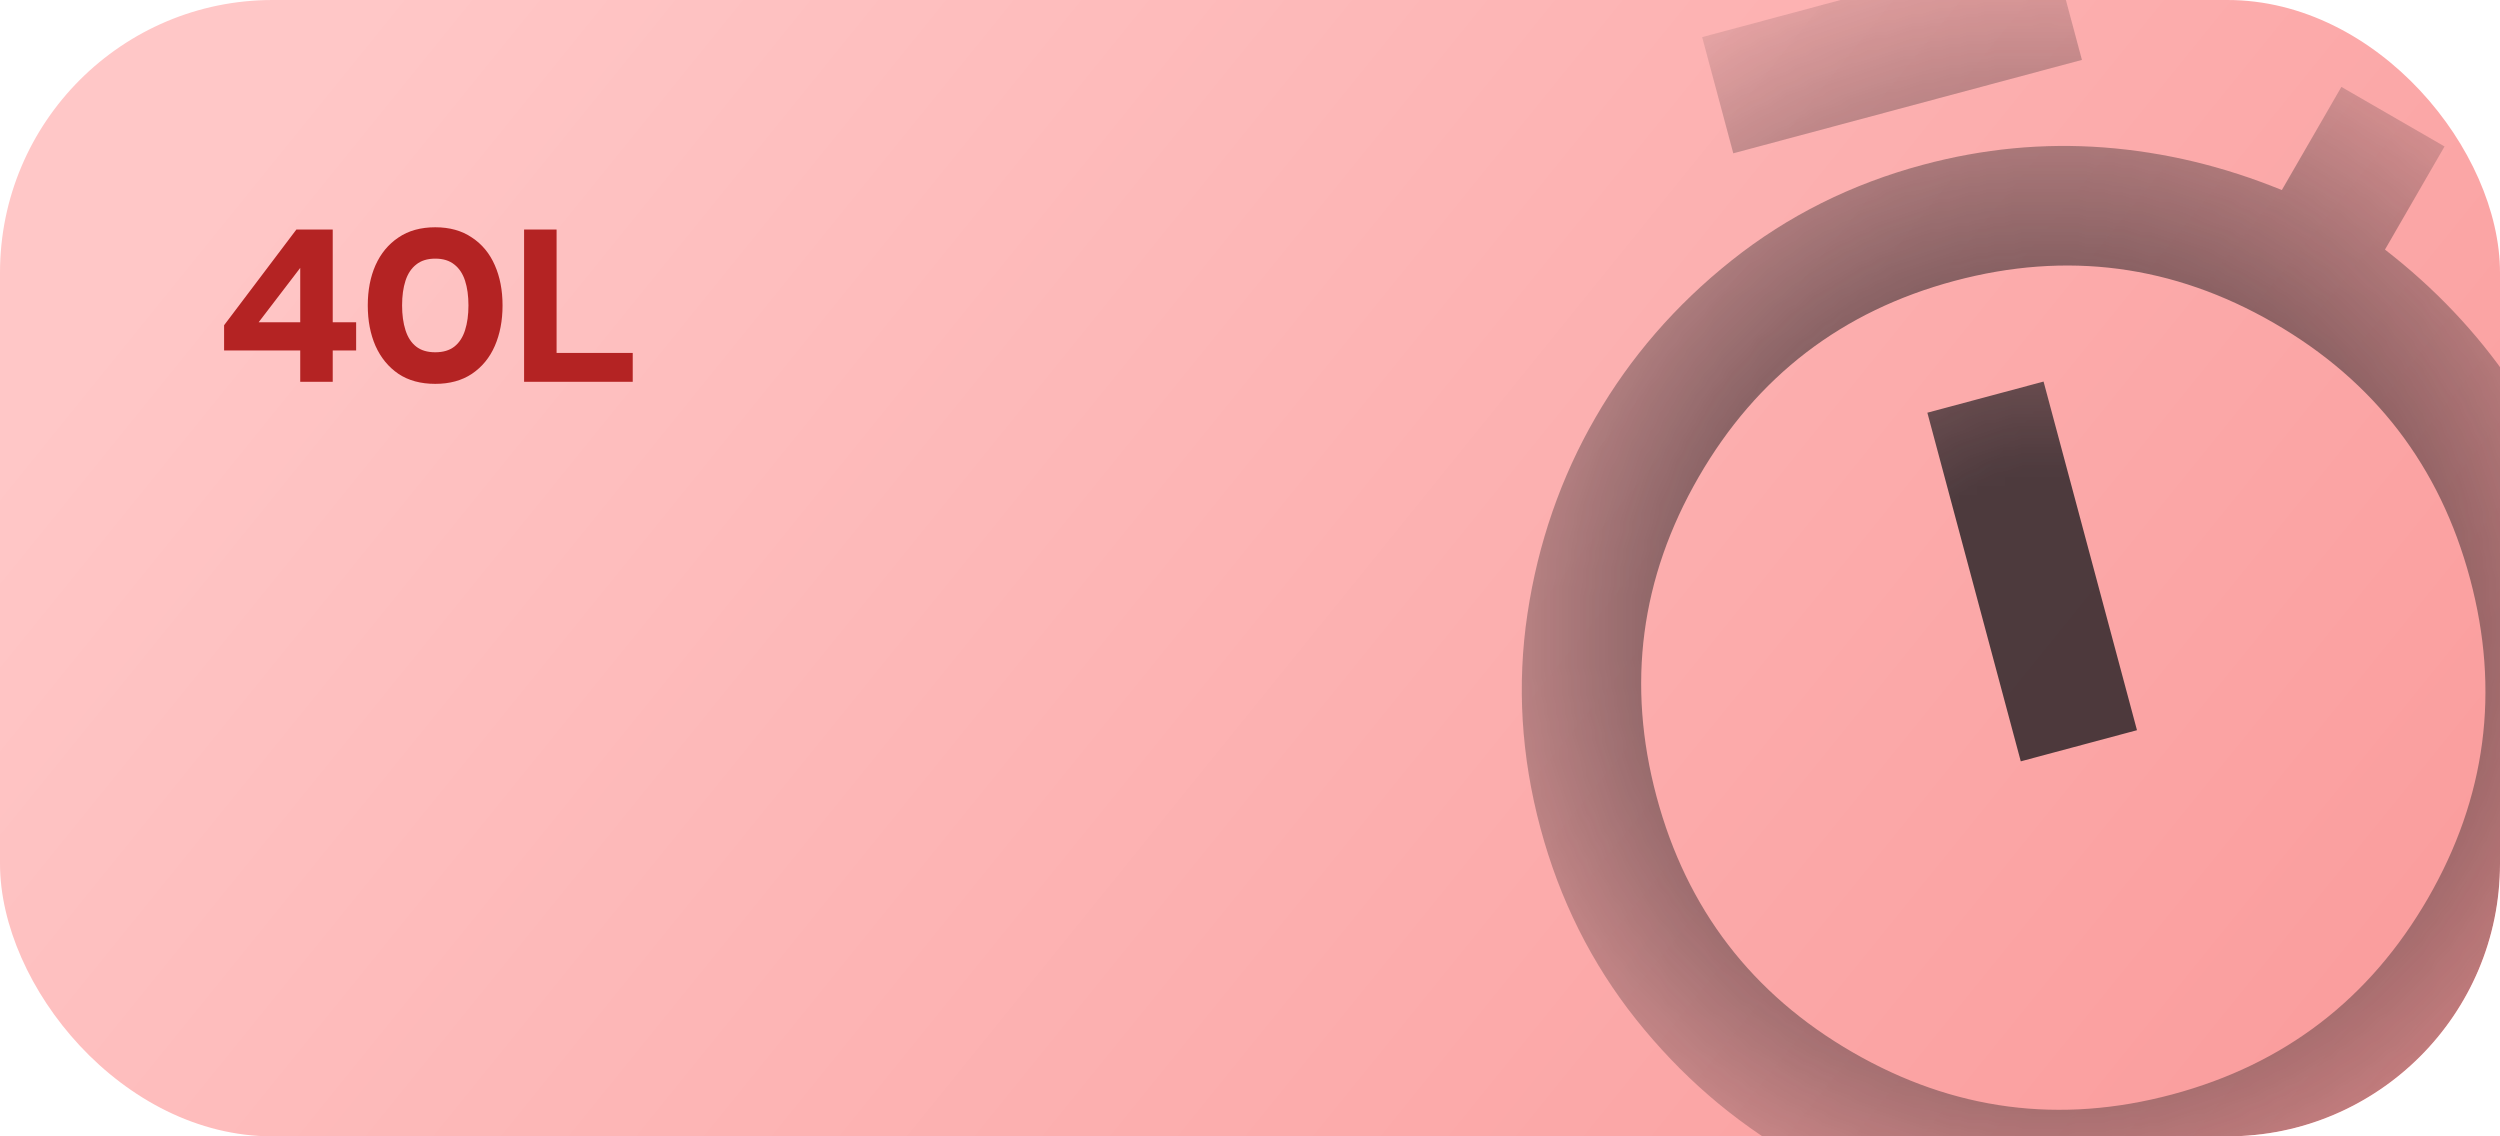 <svg width="275" height="125" viewBox="0 0 275 125" fill="none" xmlns="http://www.w3.org/2000/svg">
	<g clip-path="url(#clip0_937_158)">
		<rect width="275" height="125" rx="30" fill="url(#paint0_linear_937_158)"/>
		<g style="mix-blend-mode:overlay">
			<mask id="mask0_937_158" style="mask-type:alpha" maskUnits="userSpaceOnUse" x="128" y="-28" width="195"
				  height="195">
				<rect x="128" y="13.103" width="158.811" height="158.811" transform="rotate(-15 128 13.103)"
					  fill="url(#paint1_radial_937_158)"/>
			</mask>
			<g mask="url(#mask0_937_158)">
				<path
					d="M190.662 16.865L187.237 4.081L225.587 -6.195L229.012 6.589L190.662 16.865ZM222.285 83.748L235.068 80.322L224.792 41.972L212.009 45.398L222.285 83.748ZM242.377 133.168C234.494 135.28 226.657 135.755 218.864 134.591C211.074 133.422 203.87 130.927 197.252 127.105C190.633 123.284 184.871 118.293 179.963 112.132C175.059 105.965 171.551 98.94 169.439 91.057C167.327 83.174 166.852 75.336 168.016 67.543C169.185 59.754 171.68 52.55 175.501 45.931C179.323 39.313 184.315 33.552 190.477 28.649C196.643 23.741 203.667 20.231 211.55 18.118C218.155 16.349 224.779 15.716 231.421 16.219C238.064 16.723 244.591 18.285 251.002 20.906L257.553 9.56L268.899 16.11L262.348 27.456C267.824 31.698 272.44 36.569 276.198 42.071C279.955 47.572 282.719 53.625 284.489 60.23C286.601 68.112 287.075 75.95 285.911 83.743C284.742 91.532 282.247 98.736 278.426 105.355C274.605 111.973 269.614 117.736 263.452 122.644C257.285 127.548 250.261 131.056 242.377 133.168ZM238.952 120.385C251.309 117.074 260.685 109.88 267.08 98.804C273.475 87.728 275.016 76.012 271.705 63.655C268.394 51.297 261.201 41.922 250.125 35.527C239.049 29.132 227.332 27.59 214.975 30.902C202.618 34.213 193.242 41.406 186.847 52.482C180.453 63.558 178.911 75.275 182.222 87.632C185.533 99.989 192.727 109.365 203.803 115.759C214.878 122.154 226.595 123.696 238.952 120.385Z"
					fill="#1C1B1F"/>
			</g>
		</g>
		<path
			d="M39.175 38.55H24.65V35.775L32.6 25.25H33.65V29.175H33.25L28.45 35.45H39.175V38.55ZM36.6 42H33.025V25.25H36.6V42ZM47.88 42.225C46.28 42.225 44.93 41.858 43.83 41.125C42.73 40.375 41.888 39.35 41.305 38.05C40.738 36.75 40.455 35.267 40.455 33.6C40.455 31.933 40.738 30.458 41.305 29.175C41.888 27.875 42.73 26.858 43.83 26.125C44.93 25.375 46.28 25 47.88 25C49.463 25 50.805 25.375 51.905 26.125C53.021 26.858 53.863 27.875 54.43 29.175C54.996 30.458 55.28 31.933 55.28 33.6C55.28 35.267 54.996 36.75 54.43 38.05C53.863 39.35 53.021 40.375 51.905 41.125C50.805 41.858 49.463 42.225 47.88 42.225ZM47.88 38.75C48.746 38.75 49.446 38.542 49.98 38.125C50.513 37.708 50.905 37.108 51.155 36.325C51.405 35.542 51.53 34.633 51.53 33.6C51.53 32.55 51.405 31.642 51.155 30.875C50.905 30.108 50.513 29.517 49.98 29.1C49.446 28.667 48.746 28.45 47.88 28.45C47.013 28.45 46.313 28.667 45.78 29.1C45.246 29.517 44.855 30.108 44.605 30.875C44.355 31.642 44.23 32.55 44.23 33.6C44.23 34.633 44.355 35.542 44.605 36.325C44.855 37.108 45.246 37.708 45.78 38.125C46.313 38.542 47.013 38.75 47.88 38.75ZM61.225 42H57.65V25.25H61.225V42ZM69.6 42H58.9V38.825H69.6V42Z"
			fill="#B42323"/>
	</g>
	<defs>
		<linearGradient id="paint0_linear_937_158" x1="50.5" y1="-12" x2="244" y2="144.5"
						gradientUnits="userSpaceOnUse">
			<stop stop-color="#FFC7C7"/>
			<stop offset="1" stop-color="#FA9C9C"/>
		</linearGradient>
		<radialGradient id="paint1_radial_937_158" cx="0" cy="0" r="1" gradientUnits="userSpaceOnUse"
						gradientTransform="translate(207.405 92.509) rotate(90) scale(84.368)">
			<stop offset="0.208" stop-color="white" stop-opacity="0.78"/>
			<stop offset="1" stop-color="white" stop-opacity="0"/>
		</radialGradient>
		<clipPath id="clip0_937_158">
			<rect width="275" height="125" rx="30" fill="white"/>
		</clipPath>
	</defs>
</svg>